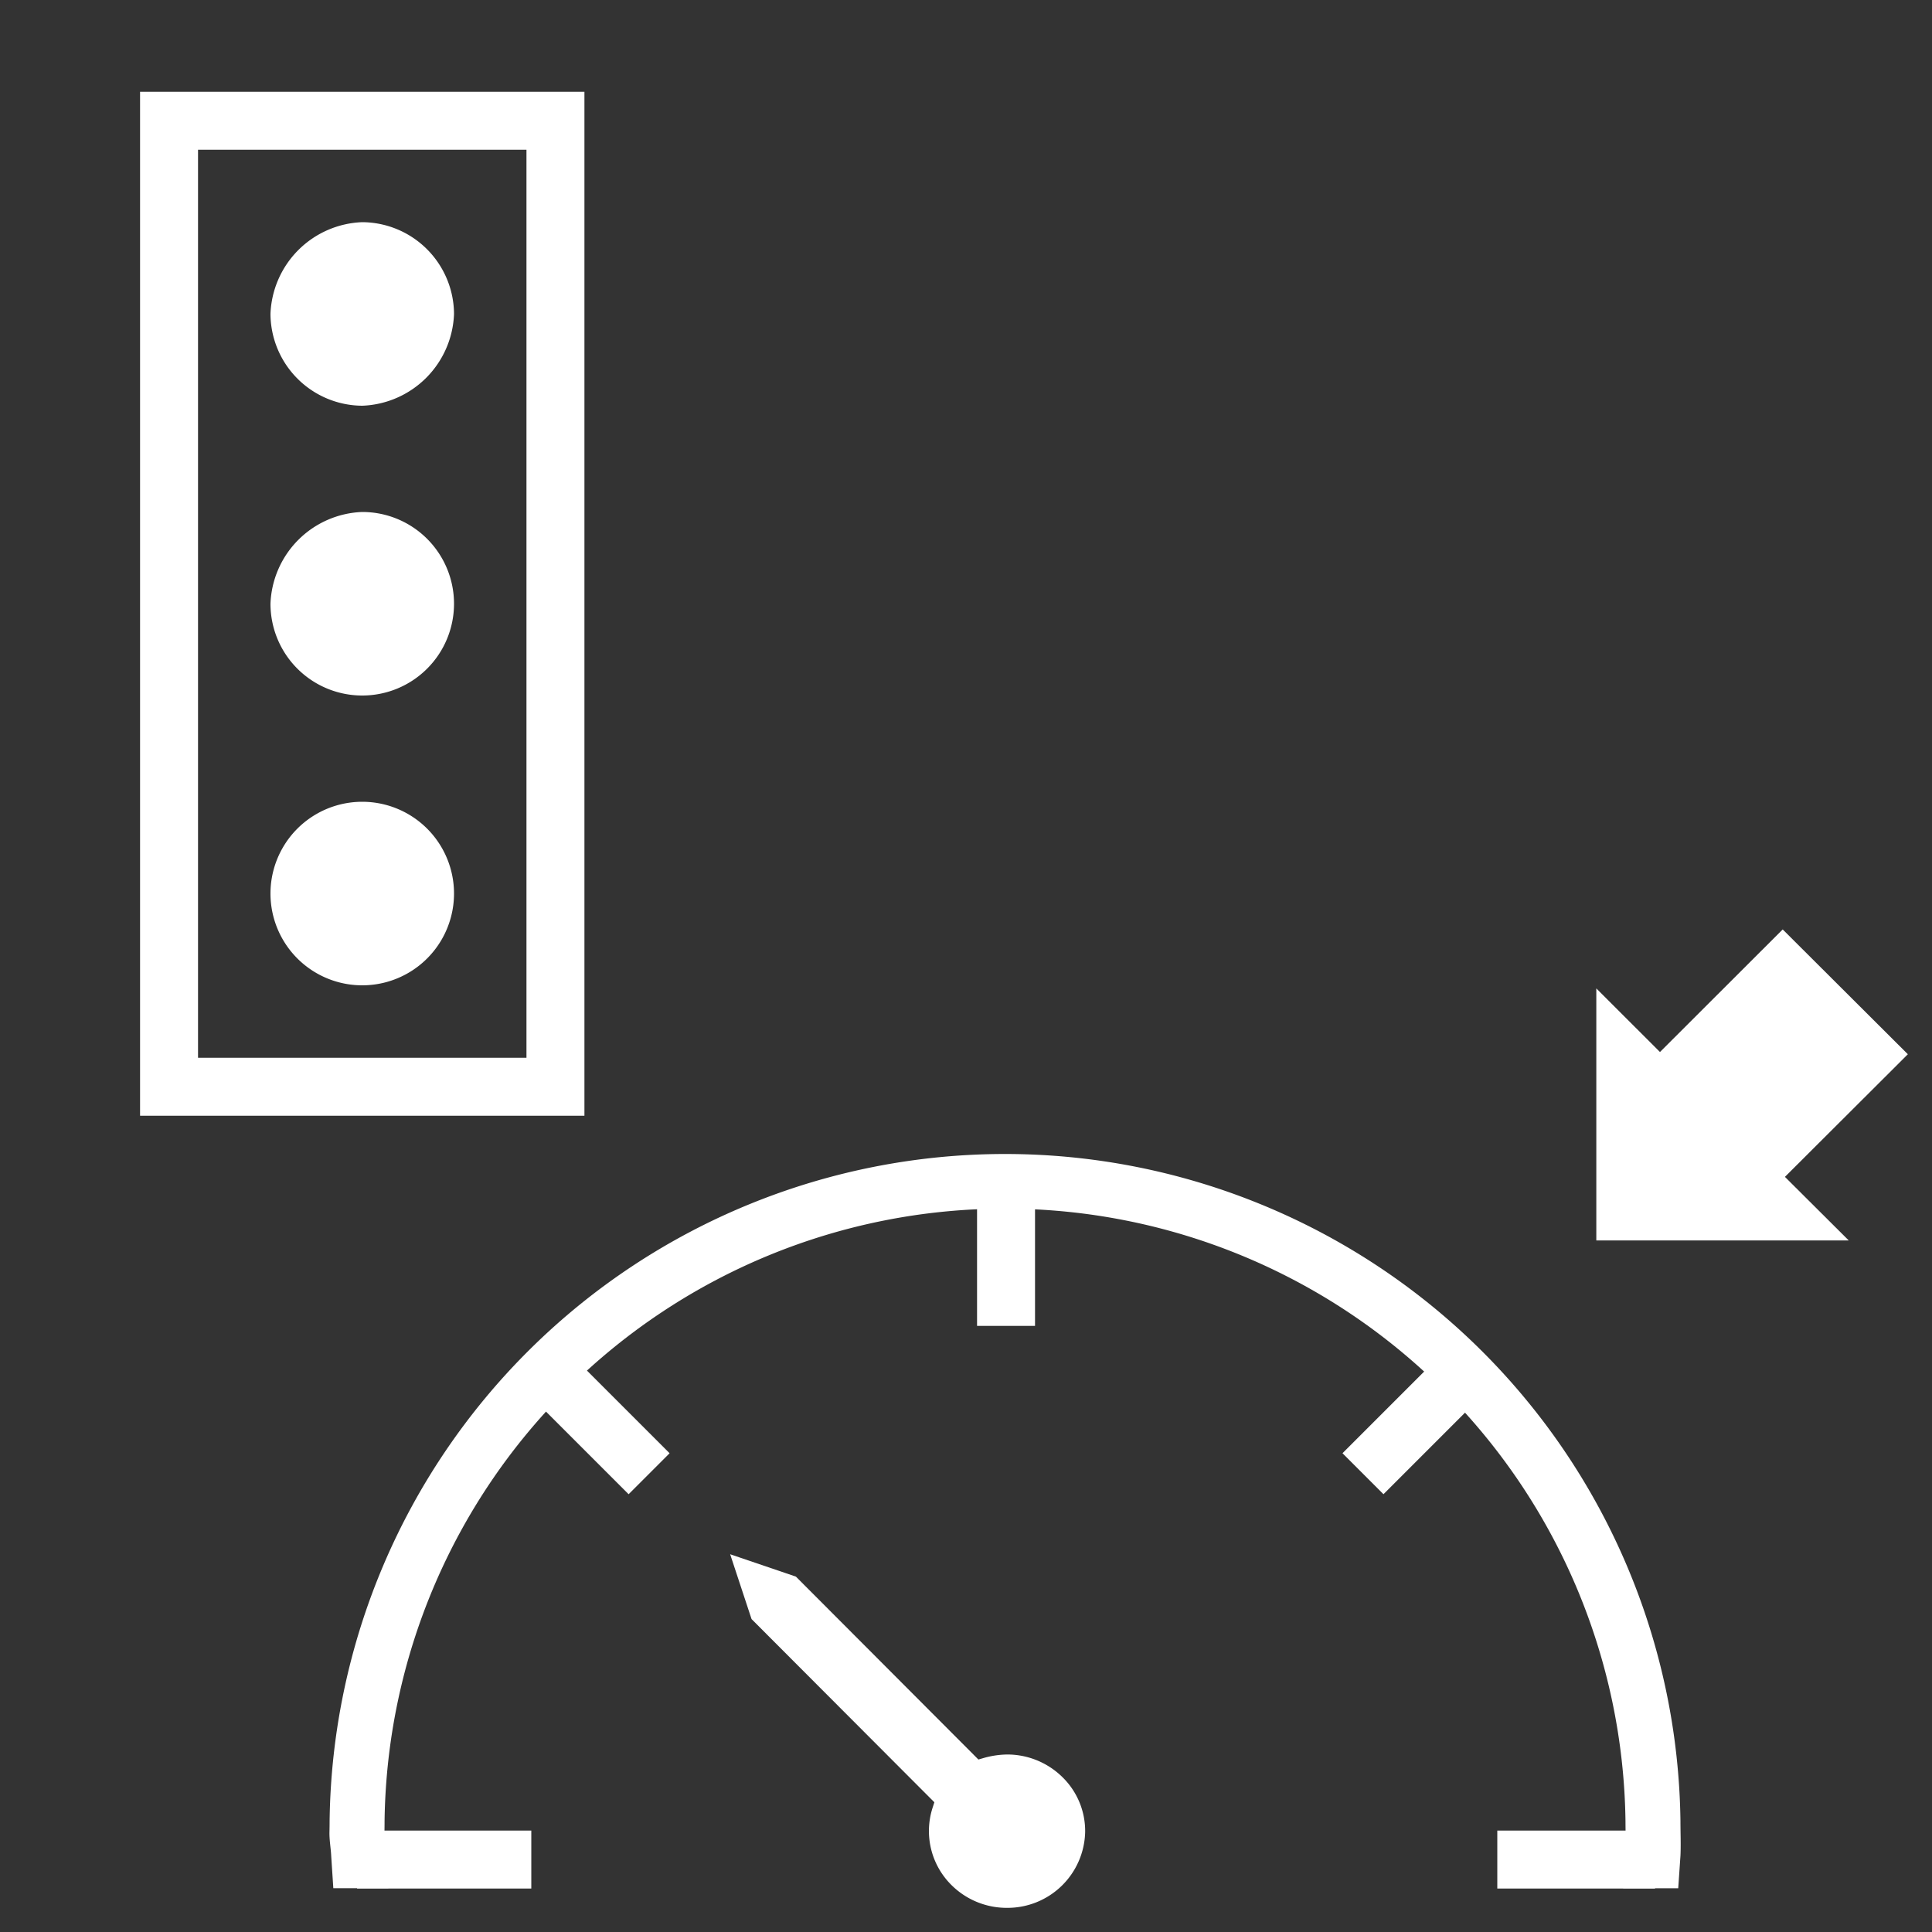 <svg xmlns="http://www.w3.org/2000/svg" viewBox="0 0 40 40"><rect x="0" y="0" width="40" height="40" fill="#333333" stroke="none"/><defs><style>.cls-1{fill:#fff;}.cls-2,.cls-3{fill:none;stroke:#fff;stroke-miterlimit:10;}.cls-2{stroke-width:1.2px;}.cls-3{stroke-width:1.2px;}</style></defs><g id="E580_pACA_traffic_lights"><g id="V3"><path class="cls-1" d="M39.5,21.827l-2.591-2.584L34.368,21.781l-1.318-1.317v5.218h5.226L36.955,24.366Z"/><path class="cls-1" d="M7.5,4.6A1.911,1.911,0,0,1,9.4,6.5,1.974,1.974,0,0,1,7.5,8.4,1.911,1.911,0,0,1,5.6,6.5,1.974,1.974,0,0,1,7.5,4.6Z"/><path class="cls-1" d="M7.5,10.6a1.9,1.9,0,1,1-1.9,1.9A1.974,1.974,0,0,1,7.5,10.6Z"/><path class="cls-1" d="M7.5,16.6a1.9,1.9,0,1,1,0,3.8,1.9,1.9,0,0,1,0-3.8Z"/><rect class="cls-2" x="3.5" y="2.5" width="8" height="20"/><line class="cls-3" x1="34.266" y1="38.5" x2="31" y2="38.5"/><line class="cls-3" x1="30.33" y1="28.401" x2="28.219" y2="30.512"/><line class="cls-3" x1="20.829" y1="24.465" x2="20.829" y2="27.451"/><line class="cls-3" x1="11.328" y1="28.401" x2="13.439" y2="30.512"/><line class="cls-3" x1="7.393" y1="38.5" x2="11" y2="38.5"/><path class="cls-1" d="M20.837,39.5a1.622,1.622,0,0,1-1.142-.476,1.573,1.573,0,0,1-.39-1.586l.04-.124L15.56,33.521l-.443-1.342,1.361.463,3.779,3.787.124-.036a1.874,1.874,0,0,1,.471-.068,1.628,1.628,0,0,1,1.152.476,1.56,1.56,0,0,1,.463,1.125A1.608,1.608,0,0,1,20.85,39.5Z"/><path class="cls-1" d="M34.792,37.71a13.985,13.985,0,0,0-27.968,0c0,.069-.001.148-.003.229-.002.169.03.343.036.483l.044.671H8.041L7.996,38.418c-.007-.14-.039-.315-.036-.484.001-.079.002-.156.002-.224a12.847,12.847,0,0,1,25.692,0c0,.065.001.139.002.215.002.165.004.352-.003.493l-.047.676h1.14l.046-.671c.007-.143.005-.319.002-.491C34.793,37.854,34.792,37.777,34.792,37.71Z"/></g></g></svg>